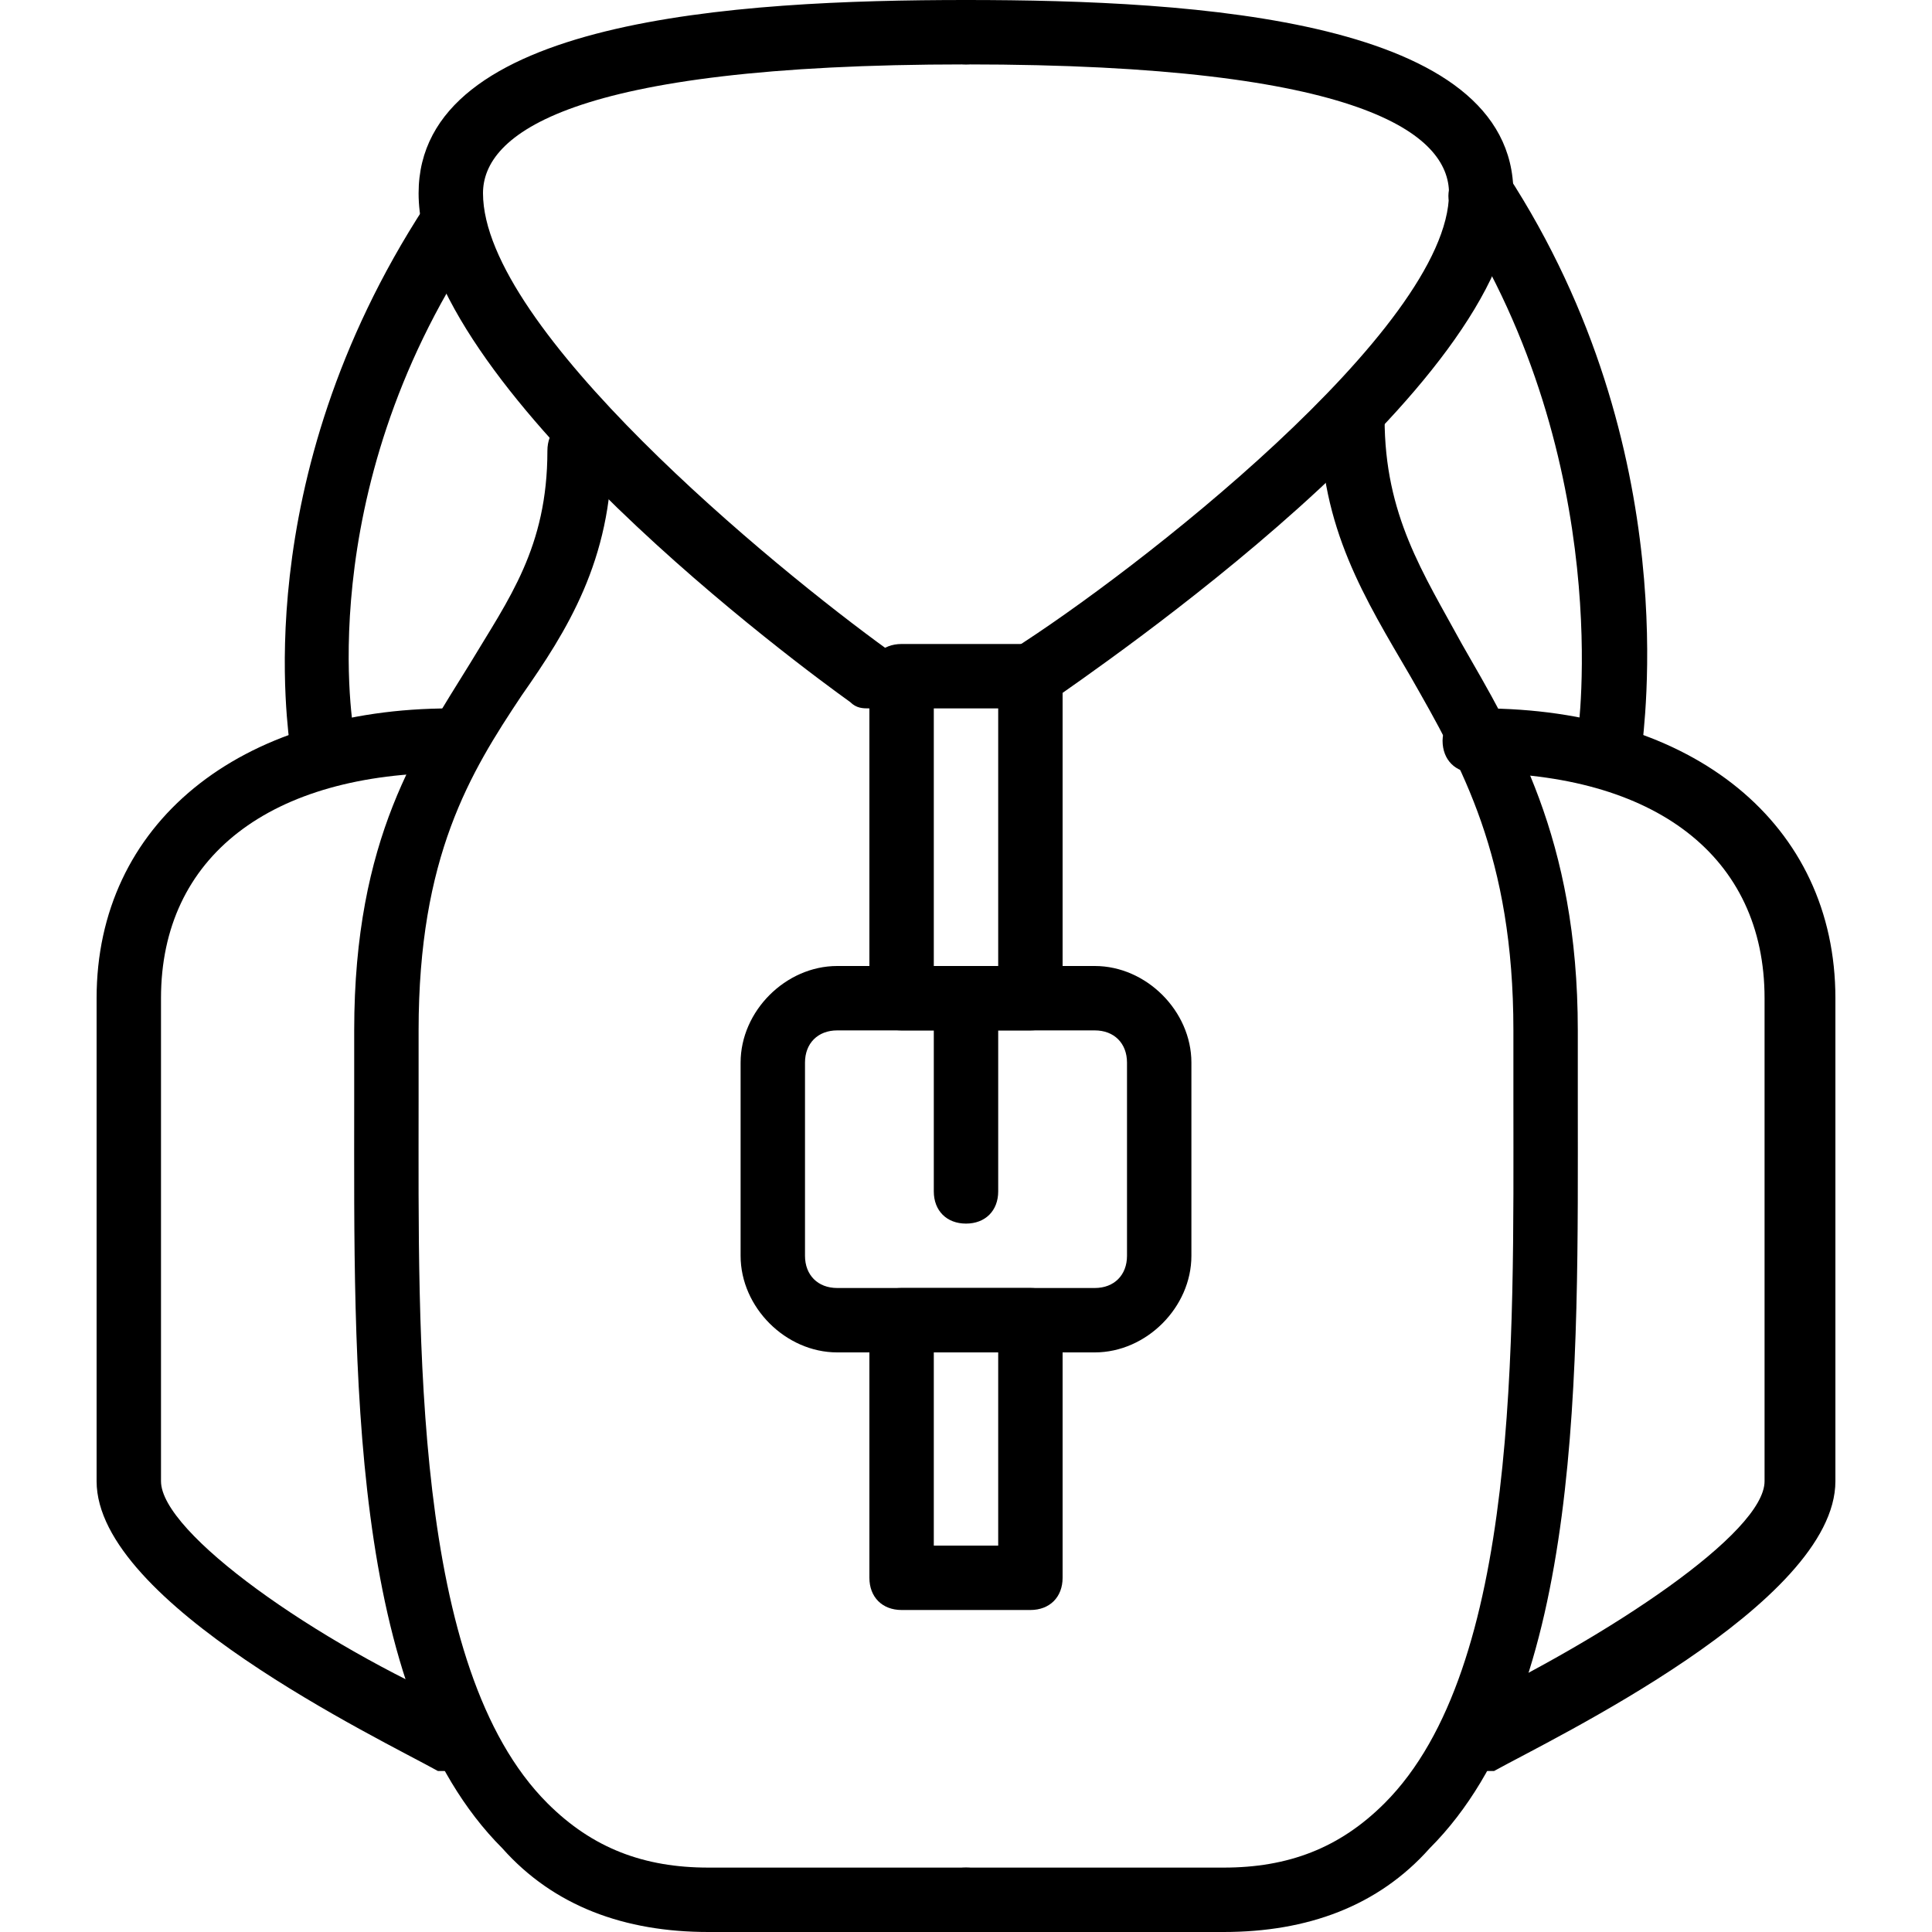 <?xml version="1.0" encoding="utf-8"?>
<!-- Generator: Adobe Illustrator 19.0.0, SVG Export Plug-In . SVG Version: 6.00 Build 0)  -->
<svg version="1.1" id="Layer_1" xmlns="http://www.w3.org/2000/svg" xmlns:xlink="http://www.w3.org/1999/xlink" x="0px" y="0px"
	 viewBox="0 0 30 30" style="enable-background:new 0 0 30 30;" xml:space="preserve">
<g id="XMLID_66_">
	<g id="XMLID_241_">
		<path d="M15,30h-4c-1.3,0-2.4-0.4-3.2-1.3c-2.4-2.4-2.3-7.5-2.3-11.6l0-1.1c0-3,1-4.4,1.8-5.7c0.6-1,1.2-1.8,1.2-3.3
			c0-0.3,0.2-0.5,0.5-0.5S9.5,6.7,9.5,7c0,1.7-0.7,2.8-1.4,3.8c-0.8,1.2-1.6,2.5-1.6,5.2l0,1.1c0,3.7-0.1,8.8,2,10.9
			c0.7,0.7,1.5,1,2.5,1h4c0.3,0,0.5,0.2,0.5,0.5S15.3,30,15,30z"/>
	</g>
	<g id="XMLID_240_">
		<path d="M19,30h-4c-0.3,0-0.5-0.2-0.5-0.5S14.7,29,15,29h4c1,0,1.8-0.3,2.5-1c2.1-2.1,2-7.2,2-10.9l0-1.1c0-2.7-0.8-4.1-1.6-5.5
			c-0.7-1.2-1.4-2.3-1.4-4C20.5,6.2,20.7,6,21,6s0.5,0.2,0.5,0.5c0,1.5,0.6,2.4,1.2,3.5c0.8,1.4,1.8,3,1.8,6l0,1.1
			c0,4.1,0.1,9.2-2.3,11.6C21.4,29.6,20.3,30,19,30z"/>
	</g>
	<g id="XMLID_239_">
		<path d="M13.5,11c-0.1,0-0.2,0-0.3-0.1C12.5,10.4,6.5,6,6.5,3c0-2.7,4.9-3,8.5-3c0.3,0,0.5,0.2,0.5,0.5S15.3,1,15,1
			C8.8,1,7.5,2.1,7.5,3c0,2.1,4.5,5.8,6.3,7.1c0.2,0.2,0.3,0.5,0.1,0.7C13.8,10.9,13.7,11,13.5,11z"/>
	</g>
	<g id="XMLID_238_">
		<path d="M16,11c-0.2,0-0.3-0.1-0.4-0.2c-0.2-0.2-0.1-0.5,0.1-0.7c1.9-1.2,6.8-5,6.8-7.1c0-0.9-1.3-2-7.5-2c-0.3,0-0.5-0.2-0.5-0.5
			S14.7,0,15,0c3.6,0,8.5,0.3,8.5,3c0,3-6.5,7.4-7.2,7.9C16.2,11,16.1,11,16,11z"/>
	</g>
	<g id="XMLID_236_">
		<path d="M17,21h-4c-0.8,0-1.5-0.7-1.5-1.5l0-3c0-0.8,0.7-1.5,1.5-1.5l4,0c0.8,0,1.5,0.7,1.5,1.5l0,3C18.5,20.3,17.8,21,17,21z
			 M17,16l-4,0c-0.3,0-0.5,0.2-0.5,0.5l0,3c0,0.3,0.2,0.5,0.5,0.5h4c0.3,0,0.5-0.2,0.5-0.5l0-3C17.5,16.2,17.3,16,17,16z"/>
	</g>
	<g id="XMLID_234_">
		<path d="M7,27.5c-0.1,0-0.1,0-0.2,0C5.9,27,1.5,24.9,1.5,23v-7.5C1.5,12.8,3.7,11,7,11c0.3,0,0.5,0.2,0.5,0.5S7.3,12,7,12
			c-2.8,0-4.5,1.3-4.5,3.5V23c0,0.8,2.4,2.5,4.7,3.5c0.3,0.1,0.4,0.4,0.2,0.7C7.4,27.4,7.2,27.5,7,27.5z"/>
	</g>
	<g id="XMLID_70_">
		<path d="M23,27.5c-0.2,0-0.4-0.1-0.5-0.3c-0.1-0.3,0-0.5,0.2-0.7c2.3-1.1,4.7-2.7,4.7-3.5v-7.5c0-2.2-1.7-3.5-4.5-3.5
			c-0.3,0-0.5-0.2-0.5-0.5S22.7,11,23,11c3.3,0,5.5,1.8,5.5,4.5V23c0,1.9-4.4,4-5.3,4.5C23.1,27.5,23.1,27.5,23,27.5z"/>
	</g>
	<g id="XMLID_69_">
		<path d="M5,12c-0.2,0-0.4-0.2-0.5-0.4c0-0.2-0.7-4.1,2.1-8.4C6.7,3,7,2.9,7.3,3.1c0.2,0.2,0.3,0.5,0.1,0.7
			c-2.6,3.9-1.9,7.6-1.9,7.6C5.5,11.7,5.4,11.9,5,12C5.1,12,5,12,5,12z"/>
	</g>
	<g id="XMLID_68_">
		<path d="M25,12C25,12,24.9,12,25,12c-0.4,0-0.5-0.3-0.5-0.6c0,0,0.6-4.2-1.9-8.1c-0.2-0.2-0.1-0.5,0.1-0.7
			c0.2-0.2,0.5-0.1,0.7,0.1c2.8,4.3,2.1,8.7,2.1,8.9C25.5,11.8,25.2,12,25,12z"/>
	</g>
	<g id="XMLID_67_">
		<path d="M15,19c-0.3,0-0.5-0.2-0.5-0.5v-3c0-0.3,0.2-0.5,0.5-0.5s0.5,0.2,0.5,0.5v3C15.5,18.8,15.3,19,15,19z"/>
	</g>
	<g>
		<path d="M16,16h-2c-0.3,0-0.5-0.2-0.5-0.5v-5c0-0.3,0.2-0.5,0.5-0.5h2c0.3,0,0.5,0.2,0.5,0.5v5C16.5,15.8,16.3,16,16,16z M14.5,15
			h1v-4h-1V15z"/>
	</g>
	<g>
		<path d="M16,25h-2c-0.3,0-0.5-0.2-0.5-0.5v-4c0-0.3,0.2-0.5,0.5-0.5h2c0.3,0,0.5,0.2,0.5,0.5v4C16.5,24.8,16.3,25,16,25z M14.5,24
			h1v-3h-1V24z"/>
	</g>
</g>
</svg>
